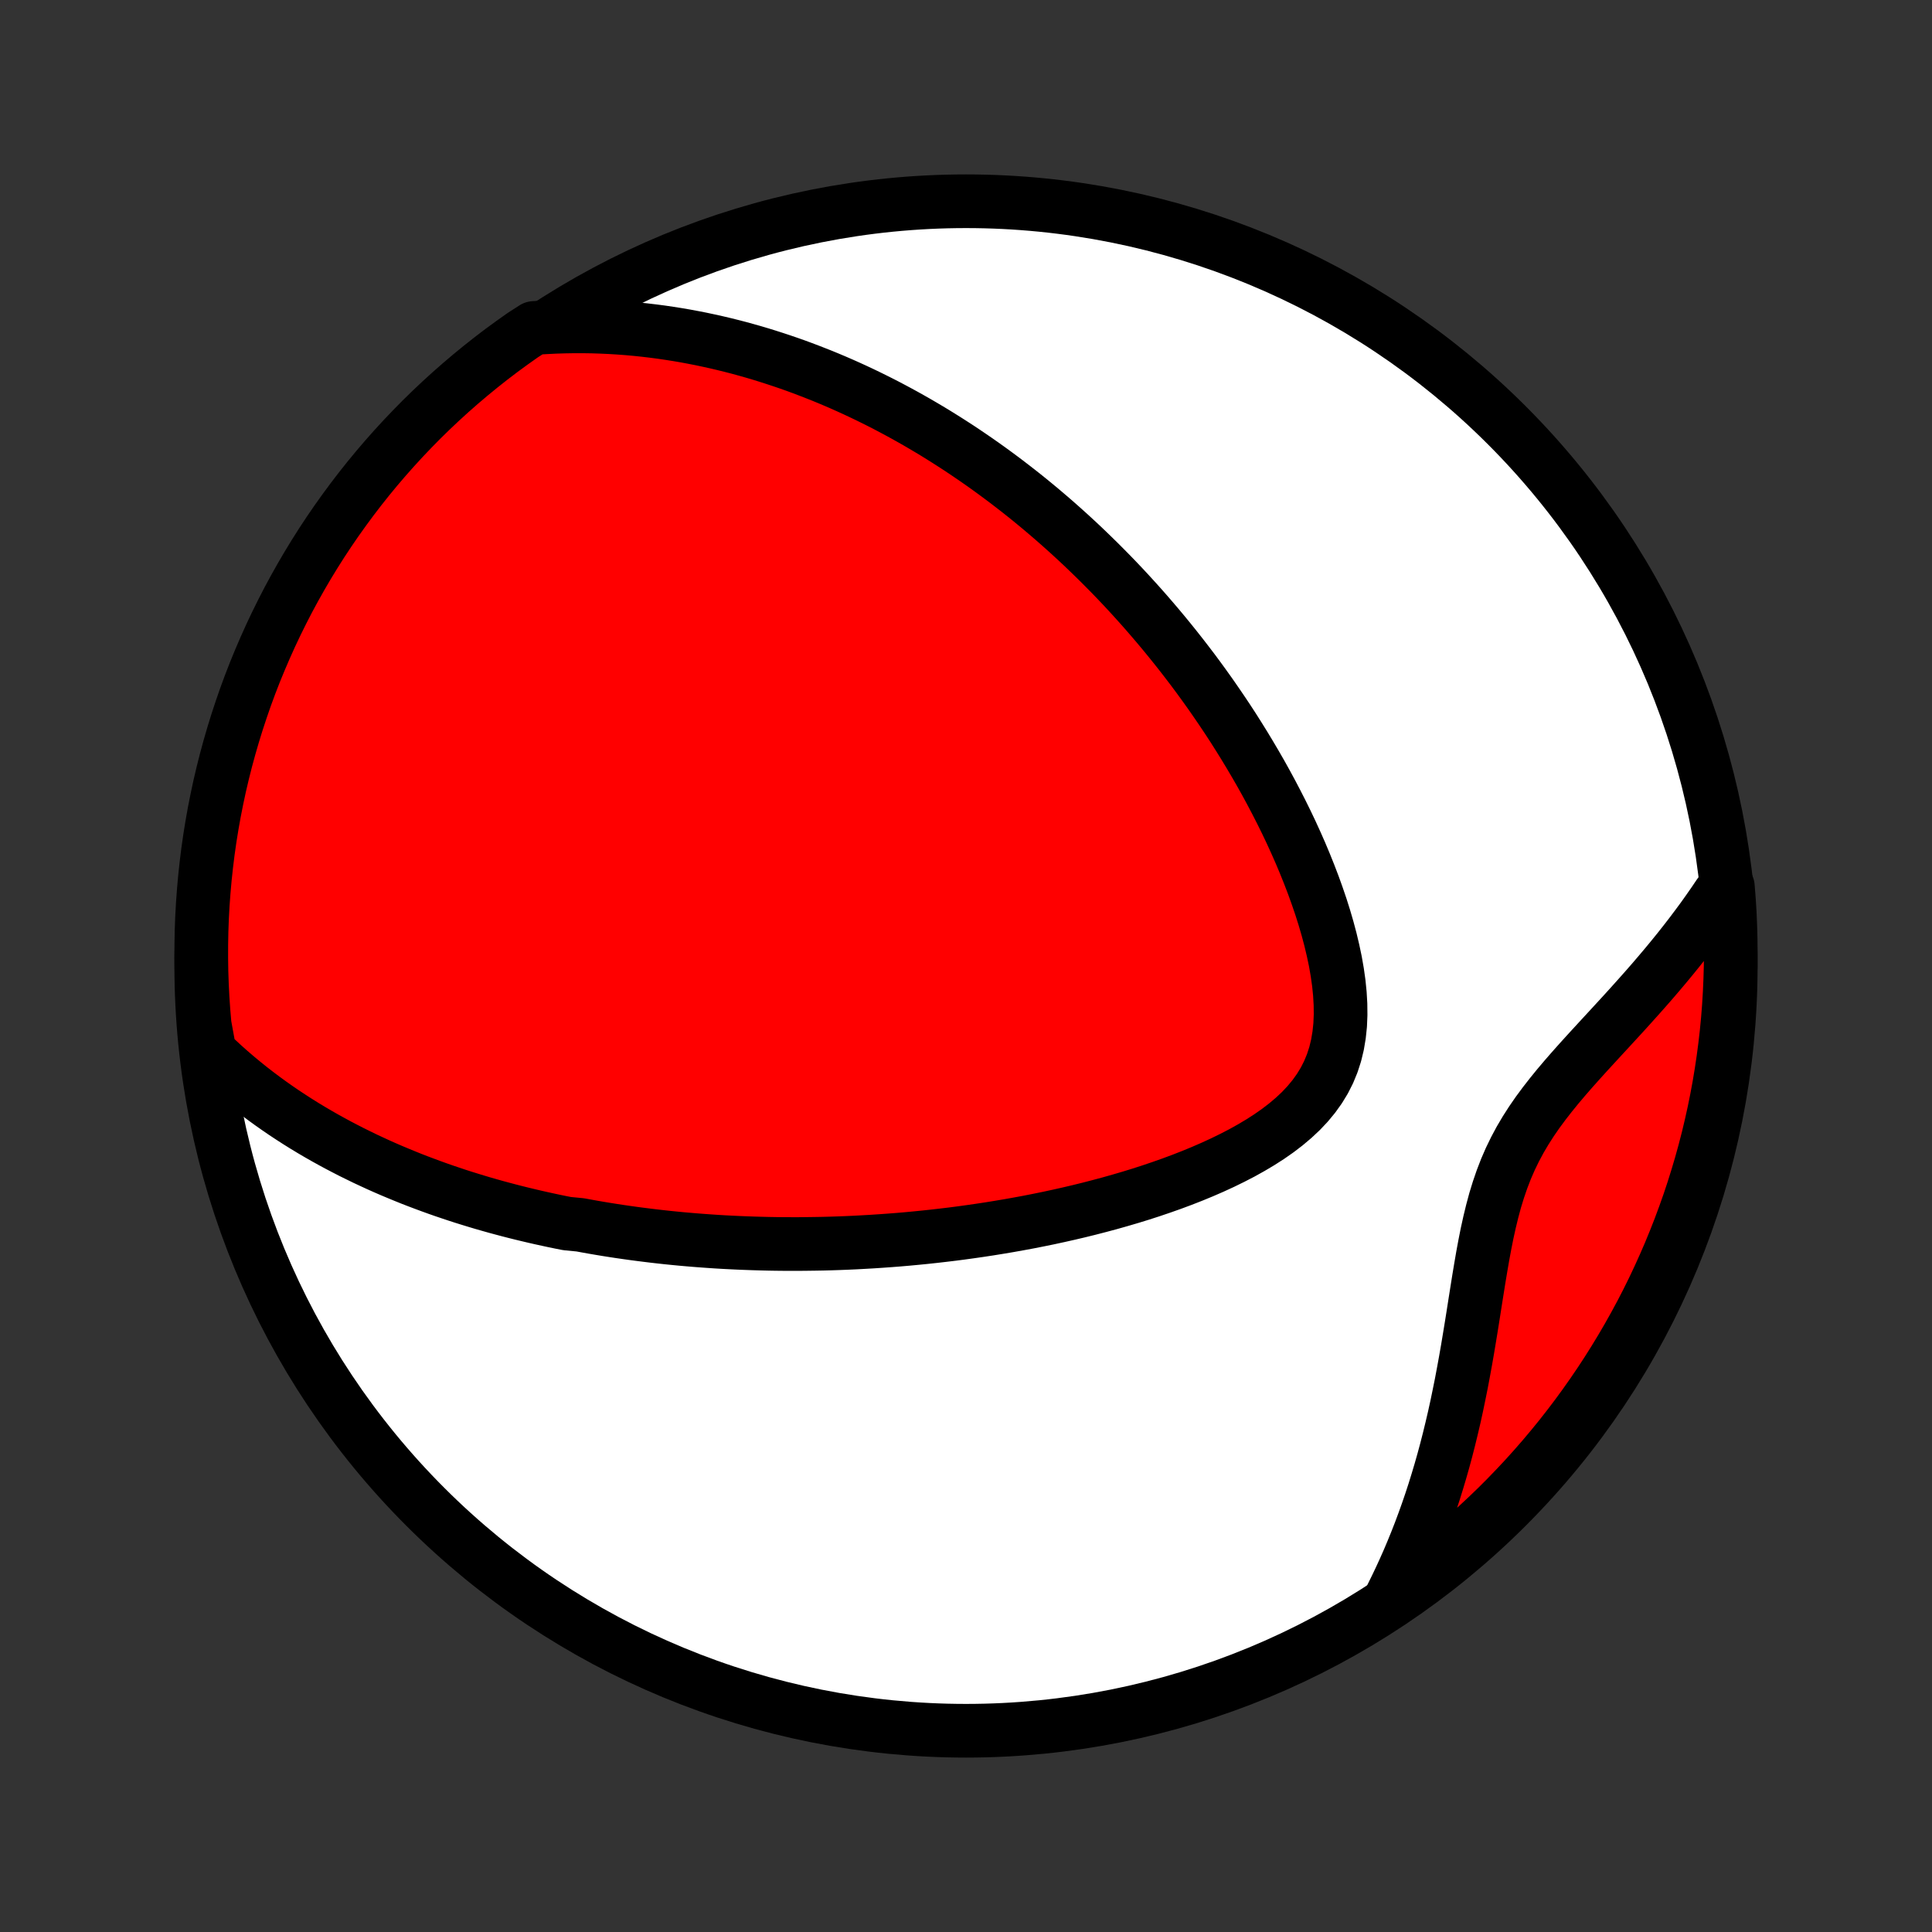 <?xml version="1.0" encoding="utf-8" standalone="no"?>
<!DOCTYPE svg PUBLIC "-//W3C//DTD SVG 1.1//EN"
  "http://www.w3.org/Graphics/SVG/1.1/DTD/svg11.dtd">
<!-- Created with matplotlib (http://matplotlib.org/) -->
<svg height="72pt" version="1.1" viewBox="0 0 72 72" width="72pt" xmlns="http://www.w3.org/2000/svg" xmlns:xlink="http://www.w3.org/1999/xlink">
 <rect x="0" y="0" width="72" height="72" fill="#333333" stroke="none"/>
 <defs>
  <style type="text/css">
*{stroke-linecap:butt;stroke-linejoin:round;}
  </style>
 </defs>
 <g id="figure_1">
  <g id="patch_1">
   <path d="
M0 72
L72 72
L72 0
L0 0
z
" style="fill:none;"/>
  </g>
  <g id="axes_1">
   <g id="PatchCollection_1">
    <defs>
     <path d="
M36 -7.5
C43.558 -7.5 50.808 -10.503 56.153 -15.848
C61.497 -21.192 64.5 -28.442 64.5 -36
C64.5 -43.558 61.497 -50.808 56.153 -56.153
C50.808 -61.497 43.558 -64.5 36 -64.5
C28.442 -64.5 21.192 -61.497 15.848 -56.153
C10.503 -50.808 7.5 -43.558 7.5 -36
C7.5 -28.442 10.503 -21.192 15.848 -15.848
C21.192 -10.503 28.442 -7.5 36 -7.5
z
" id="C0_0_a811fe30f3"/>
     <path d="
M7.815 -32.777
L8.063 -32.539
L8.312 -32.308
L8.562 -32.085
L8.814 -31.869
L9.066 -31.66
L9.318 -31.457
L9.571 -31.261
L9.825 -31.07
L10.078 -30.886
L10.332 -30.707
L10.585 -30.534
L10.838 -30.367
L11.091 -30.204
L11.344 -30.046
L11.597 -29.893
L11.849 -29.745
L12.101 -29.601
L12.352 -29.462
L12.603 -29.326
L12.854 -29.195
L13.103 -29.067
L13.353 -28.944
L13.601 -28.823
L13.85 -28.707
L14.097 -28.593
L14.344 -28.483
L14.591 -28.376
L14.837 -28.273
L15.082 -28.172
L15.327 -28.073
L15.572 -27.978
L15.816 -27.886
L16.059 -27.796
L16.302 -27.708
L16.545 -27.623
L16.788 -27.541
L17.03 -27.46
L17.272 -27.382
L17.513 -27.307
L17.755 -27.233
L17.996 -27.161
L18.237 -27.092
L18.478 -27.024
L18.719 -26.959
L18.96 -26.895
L19.201 -26.833
L19.442 -26.773
L19.684 -26.715
L19.925 -26.658
L20.167 -26.603
L20.409 -26.55
L20.651 -26.498
L20.893 -26.448
L21.137 -26.4
L21.624 -26.353
L21.869 -26.308
L22.114 -26.264
L22.36 -26.222
L22.607 -26.181
L22.855 -26.142
L23.103 -26.104
L23.353 -26.068
L23.603 -26.033
L23.854 -26
L24.107 -25.968
L24.361 -25.937
L24.616 -25.908
L24.872 -25.88
L25.129 -25.854
L25.388 -25.829
L25.649 -25.806
L25.91 -25.784
L26.174 -25.764
L26.439 -25.745
L26.706 -25.727
L26.975 -25.711
L27.245 -25.697
L27.518 -25.684
L27.793 -25.673
L28.069 -25.663
L28.348 -25.655
L28.628 -25.648
L28.912 -25.643
L29.197 -25.64
L29.485 -25.639
L29.775 -25.639
L30.068 -25.642
L30.363 -25.646
L30.661 -25.651
L30.961 -25.659
L31.265 -25.669
L31.571 -25.681
L31.88 -25.695
L32.191 -25.712
L32.506 -25.73
L32.824 -25.751
L33.145 -25.774
L33.469 -25.799
L33.795 -25.827
L34.126 -25.858
L34.459 -25.891
L34.795 -25.927
L35.135 -25.966
L35.477 -26.007
L35.824 -26.052
L36.172 -26.1
L36.525 -26.151
L36.88 -26.205
L37.238 -26.263
L37.6 -26.324
L37.964 -26.389
L38.331 -26.457
L38.701 -26.53
L39.074 -26.606
L39.448 -26.687
L39.826 -26.772
L40.205 -26.861
L40.586 -26.955
L40.969 -27.054
L41.354 -27.157
L41.739 -27.266
L42.125 -27.379
L42.512 -27.498
L42.899 -27.623
L43.285 -27.754
L43.67 -27.89
L44.054 -28.033
L44.435 -28.182
L44.813 -28.338
L45.188 -28.501
L45.558 -28.671
L45.922 -28.849
L46.28 -29.034
L46.63 -29.229
L46.97 -29.431
L47.3 -29.643
L47.618 -29.865
L47.921 -30.097
L48.209 -30.34
L48.48 -30.594
L48.731 -30.86
L48.961 -31.138
L49.169 -31.428
L49.354 -31.731
L49.514 -32.047
L49.649 -32.375
L49.759 -32.715
L49.844 -33.067
L49.905 -33.43
L49.944 -33.802
L49.96 -34.182
L49.956 -34.571
L49.933 -34.965
L49.893 -35.364
L49.836 -35.767
L49.765 -36.173
L49.679 -36.581
L49.582 -36.989
L49.473 -37.398
L49.354 -37.806
L49.225 -38.213
L49.087 -38.617
L48.942 -39.02
L48.789 -39.419
L48.63 -39.815
L48.465 -40.208
L48.294 -40.596
L48.118 -40.981
L47.938 -41.36
L47.753 -41.735
L47.564 -42.105
L47.372 -42.471
L47.177 -42.831
L46.979 -43.186
L46.778 -43.535
L46.575 -43.879
L46.37 -44.218
L46.163 -44.551
L45.955 -44.88
L45.745 -45.202
L45.533 -45.519
L45.32 -45.831
L45.107 -46.138
L44.892 -46.439
L44.677 -46.735
L44.461 -47.026
L44.244 -47.311
L44.027 -47.592
L43.81 -47.867
L43.592 -48.138
L43.374 -48.404
L43.156 -48.665
L42.937 -48.922
L42.719 -49.174
L42.501 -49.421
L42.282 -49.664
L42.064 -49.903
L41.845 -50.138
L41.627 -50.368
L41.409 -50.594
L41.19 -50.816
L40.972 -51.035
L40.754 -51.249
L40.536 -51.46
L40.319 -51.668
L40.101 -51.871
L39.883 -52.072
L39.666 -52.268
L39.448 -52.462
L39.231 -52.652
L39.013 -52.839
L38.796 -53.023
L38.578 -53.204
L38.361 -53.382
L38.143 -53.557
L37.925 -53.729
L37.707 -53.898
L37.489 -54.065
L37.27 -54.229
L37.052 -54.39
L36.833 -54.549
L36.614 -54.705
L36.394 -54.859
L36.174 -55.01
L35.954 -55.159
L35.733 -55.306
L35.511 -55.45
L35.289 -55.592
L35.066 -55.732
L34.843 -55.87
L34.619 -56.005
L34.394 -56.138
L34.168 -56.27
L33.941 -56.399
L33.714 -56.526
L33.485 -56.651
L33.255 -56.774
L33.025 -56.895
L32.793 -57.014
L32.559 -57.131
L32.325 -57.246
L32.089 -57.359
L31.852 -57.47
L31.613 -57.579
L31.373 -57.686
L31.131 -57.791
L30.887 -57.894
L30.642 -57.995
L30.394 -58.093
L30.145 -58.19
L29.894 -58.285
L29.641 -58.378
L29.386 -58.468
L29.128 -58.556
L28.868 -58.642
L28.606 -58.726
L28.341 -58.808
L28.074 -58.887
L27.805 -58.963
L27.532 -59.038
L27.257 -59.109
L26.979 -59.178
L26.698 -59.244
L26.414 -59.307
L26.127 -59.368
L25.836 -59.425
L25.542 -59.48
L25.245 -59.531
L24.945 -59.578
L24.64 -59.623
L24.333 -59.663
L24.021 -59.7
L23.706 -59.733
L23.386 -59.762
L23.063 -59.786
L22.735 -59.806
L22.404 -59.821
L22.068 -59.832
L21.727 -59.837
L21.383 -59.837
L21.034 -59.831
L20.68 -59.82
L20.322 -59.802
L19.899 -59.778
L19.491 -59.516
L19.088 -59.231
L18.69 -58.94
L18.297 -58.641
L17.91 -58.335
L17.529 -58.023
L17.153 -57.704
L16.782 -57.378
L16.418 -57.046
L16.06 -56.708
L15.707 -56.363
L15.361 -56.011
L15.021 -55.654
L14.688 -55.291
L14.361 -54.922
L14.04 -54.547
L13.727 -54.167
L13.42 -53.781
L13.12 -53.389
L12.827 -52.992
L12.541 -52.591
L12.262 -52.184
L11.99 -51.772
L11.726 -51.355
L11.469 -50.934
L11.22 -50.508
L10.978 -50.078
L10.743 -49.643
L10.517 -49.204
L10.298 -48.761
L10.087 -48.315
L9.884 -47.864
L9.689 -47.41
L9.501 -46.953
L9.322 -46.492
L9.151 -46.028
L8.989 -45.56
L8.834 -45.09
L8.688 -44.618
L8.55 -44.142
L8.42 -43.664
L8.299 -43.184
L8.186 -42.702
L8.082 -42.217
L7.986 -41.731
L7.899 -41.243
L7.82 -40.753
L7.75 -40.262
L7.689 -39.769
L7.636 -39.276
L7.592 -38.781
L7.556 -38.286
L7.529 -37.79
L7.511 -37.293
L7.502 -36.796
L7.501 -36.299
L7.508 -35.801
L7.525 -35.304
L7.55 -34.807
L7.584 -34.31
L7.626 -33.814
z
" id="C0_1_99d86570e9"/>
     <path d="
M51.865 -12.514
L52.027 -12.843
L52.186 -13.176
L52.341 -13.514
L52.493 -13.857
L52.64 -14.206
L52.784 -14.559
L52.924 -14.918
L53.06 -15.282
L53.192 -15.651
L53.32 -16.024
L53.444 -16.403
L53.563 -16.787
L53.679 -17.175
L53.791 -17.569
L53.898 -17.966
L54.001 -18.369
L54.1 -18.775
L54.196 -19.186
L54.287 -19.6
L54.374 -20.019
L54.459 -20.44
L54.539 -20.865
L54.617 -21.292
L54.692 -21.722
L54.764 -22.154
L54.835 -22.587
L54.904 -23.021
L54.972 -23.455
L55.041 -23.89
L55.11 -24.323
L55.182 -24.755
L55.256 -25.184
L55.335 -25.611
L55.419 -26.033
L55.511 -26.45
L55.611 -26.862
L55.72 -27.267
L55.842 -27.664
L55.976 -28.054
L56.123 -28.435
L56.285 -28.808
L56.462 -29.172
L56.652 -29.527
L56.857 -29.874
L57.075 -30.214
L57.305 -30.547
L57.546 -30.873
L57.796 -31.194
L58.053 -31.51
L58.317 -31.822
L58.586 -32.131
L58.859 -32.437
L59.133 -32.74
L59.41 -33.042
L59.686 -33.342
L59.962 -33.641
L60.236 -33.939
L60.509 -34.236
L60.778 -34.533
L61.044 -34.829
L61.307 -35.125
L61.566 -35.421
L61.819 -35.716
L62.069 -36.012
L62.313 -36.307
L62.552 -36.602
L62.785 -36.897
L63.013 -37.192
L63.235 -37.487
L63.452 -37.781
L63.662 -38.076
L63.867 -38.37
L64.066 -38.665
L64.392 -38.959
L64.431 -38.473
L64.462 -37.977
L64.483 -37.48
L64.496 -36.983
L64.5 -36.486
L64.496 -35.989
L64.482 -35.491
L64.46 -34.994
L64.43 -34.497
L64.391 -34.001
L64.343 -33.505
L64.286 -33.01
L64.221 -32.516
L64.147 -32.022
L64.065 -31.53
L63.974 -31.04
L63.875 -30.551
L63.767 -30.064
L63.651 -29.578
L63.526 -29.094
L63.393 -28.613
L63.251 -28.134
L63.102 -27.657
L62.944 -27.182
L62.777 -26.711
L62.603 -26.242
L62.42 -25.776
L62.23 -25.313
L62.031 -24.854
L61.825 -24.398
L61.611 -23.945
L61.389 -23.496
L61.159 -23.051
L60.921 -22.61
L60.676 -22.173
L60.423 -21.74
L60.163 -21.312
L59.896 -20.888
L59.621 -20.468
L59.339 -20.054
L59.05 -19.644
L58.754 -19.239
L58.451 -18.839
L58.142 -18.445
L57.825 -18.056
L57.502 -17.672
L57.172 -17.294
L56.836 -16.921
L56.493 -16.555
L56.145 -16.194
L55.79 -15.839
L55.429 -15.491
L55.062 -15.149
L54.689 -14.813
L54.311 -14.483
L53.927 -14.161
L53.537 -13.844
L53.143 -13.535
L52.743 -13.232
z
" id="C0_2_cd74dd8a71"/>
    </defs>
    <g clip-path="url(#p1bffca34e9)">
     <use style="fill:#ffffff;stroke:#000000;stroke-width:2.0;" x="0.0" xlink:href="#C0_0_a811fe30f3" y="72.0"/>
    </g>
    <g clip-path="url(#p1bffca34e9)">
     <use style="fill:#ff0000;stroke:#000000;stroke-width:2.0;" x="0.0" xlink:href="#C0_1_99d86570e9" y="72.0"/>
    </g>
    <g clip-path="url(#p1bffca34e9)">
     <use style="fill:#ff0000;stroke:#000000;stroke-width:2.0;" x="0.0" xlink:href="#C0_2_cd74dd8a71" y="72.0"/>
    </g>
   </g>
  </g>
 </g>
 <defs>
  <clipPath id="p1bffca34e9">
   <rect height="72.0" width="72.0" x="0.0" y="0.0"/>
  </clipPath>
 </defs>
</svg>
